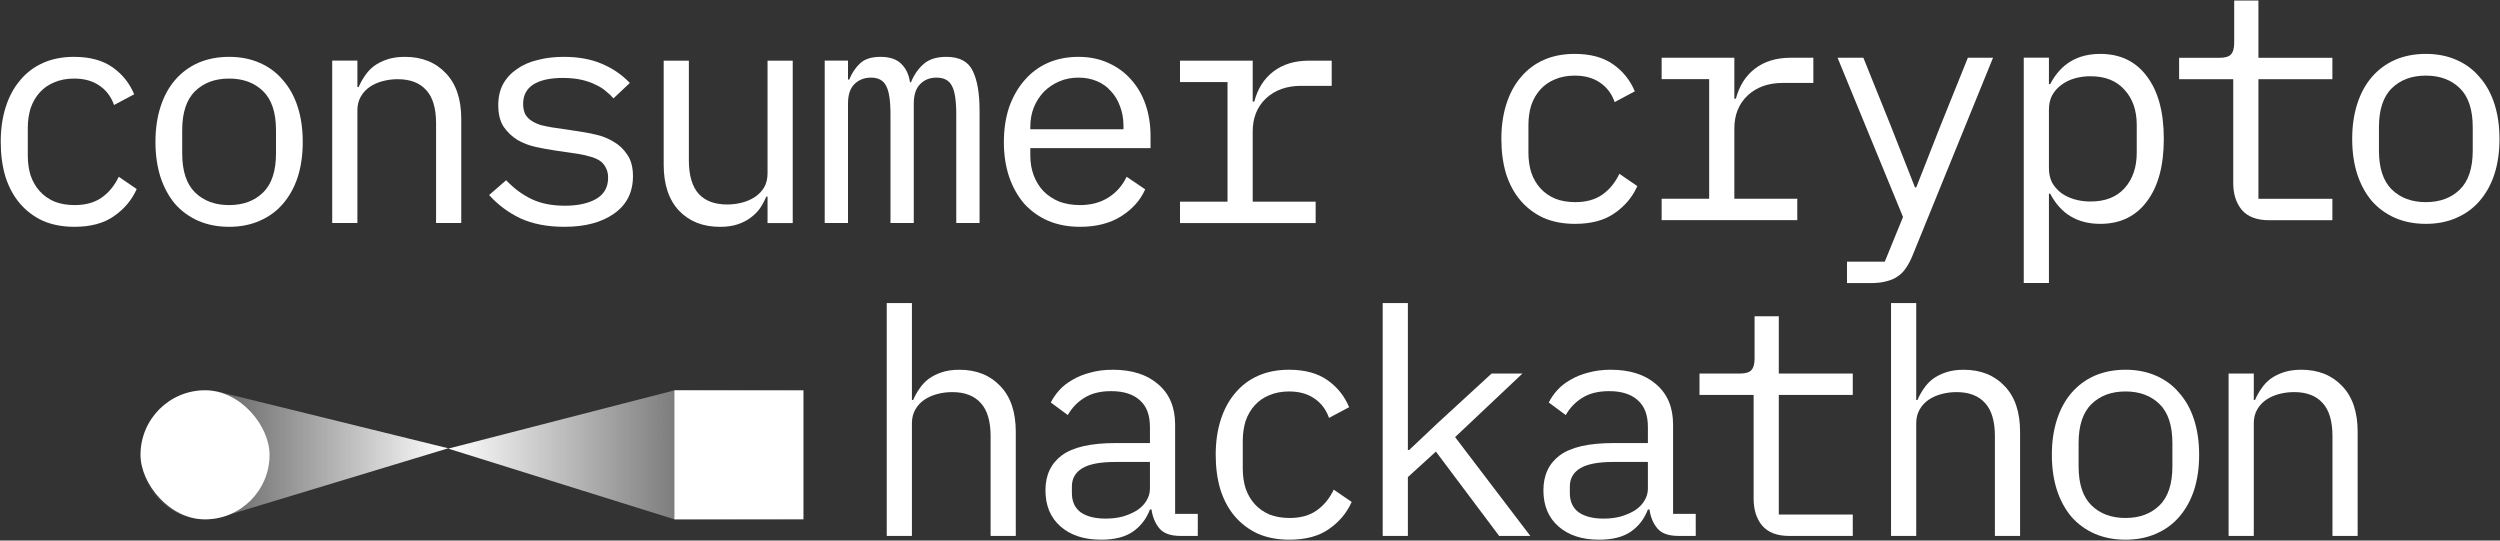 <svg width="888" height="192" viewBox="0 0 888 192" fill="none" xmlns="http://www.w3.org/2000/svg">
<rect x="0" y="0" width="888" height="192" fill="#333333" stroke="none"/>
<path d="M861.658 79.512C857.633 79.512 853.981 78.804 850.702 77.388C847.498 75.972 844.74 73.96 842.43 71.351C840.194 68.668 838.48 65.501 837.287 61.849C836.095 58.122 835.499 53.949 835.499 49.328C835.499 44.782 836.095 40.646 837.287 36.919C838.48 33.193 840.194 30.025 842.43 27.417C844.74 24.734 847.498 22.684 850.702 21.268C853.981 19.852 857.633 19.144 861.658 19.144C865.682 19.144 869.297 19.852 872.502 21.268C875.781 22.684 878.538 24.734 880.774 27.417C883.085 30.025 884.836 33.193 886.029 36.919C887.221 40.646 887.817 44.782 887.817 49.328C887.817 53.949 887.221 58.122 886.029 61.849C884.836 65.501 883.085 68.668 880.774 71.351C878.538 73.96 875.781 75.972 872.502 77.388C869.297 78.804 865.682 79.512 861.658 79.512ZM861.658 71.798C866.651 71.798 870.676 70.308 873.731 67.327C876.787 64.346 878.315 59.725 878.315 53.464V45.192C878.315 38.931 876.787 34.311 873.731 31.33C870.676 28.349 866.651 26.858 861.658 26.858C856.664 26.858 852.64 28.349 849.584 31.33C846.529 34.311 845.001 38.931 845.001 45.192V53.464C845.001 59.725 846.529 64.346 849.584 67.327C852.64 70.308 856.664 71.798 861.658 71.798Z" fill="white"/>
<path d="M805.991 78.219C801.594 78.219 798.352 76.99 796.265 74.53C794.253 72.071 793.247 68.903 793.247 65.028V28.137H774.019V20.535H788.328C790.266 20.535 791.607 20.162 792.352 19.417C793.172 18.597 793.582 17.218 793.582 15.28V0.189H802.19V20.535H828.461V28.137H802.19V70.618H828.461V78.219H805.991Z" fill="white"/>
<path d="M718.837 20.486H727.781V29.876H728.228C731.954 22.722 737.879 19.144 746.003 19.144C753.083 19.144 758.598 21.79 762.548 27.081C766.573 32.373 768.585 39.788 768.585 49.328C768.585 58.868 766.573 66.283 762.548 71.575C758.598 76.866 753.083 79.512 746.003 79.512C737.879 79.512 731.954 75.935 728.228 68.78H727.781V100.529H718.837V20.486ZM742.537 71.575C747.754 71.575 751.779 70.01 754.611 66.879C757.517 63.675 758.971 59.464 758.971 54.247V44.409C758.971 39.192 757.517 35.019 754.611 31.889C751.779 28.684 747.754 27.081 742.537 27.081C740.525 27.081 738.625 27.342 736.836 27.864C735.047 28.386 733.482 29.168 732.141 30.212C730.799 31.18 729.718 32.41 728.899 33.901C728.153 35.317 727.781 36.994 727.781 38.931V59.725C727.781 61.663 728.153 63.377 728.899 64.867C729.718 66.283 730.799 67.513 732.141 68.556C733.482 69.525 735.047 70.27 736.836 70.792C738.625 71.314 740.525 71.575 742.537 71.575Z" fill="white"/>
<path d="M698.982 20.512H707.925L679.307 90.829C678.636 92.468 677.891 93.884 677.071 95.077C676.251 96.344 675.282 97.35 674.164 98.095C673.046 98.915 671.705 99.511 670.14 99.884C668.575 100.331 666.711 100.555 664.55 100.555H656.054V92.953H669.469L675.953 77.078L652.7 20.512H661.867L671.593 44.659L680.201 66.57H680.648L689.256 44.659L698.982 20.512Z" fill="white"/>
<path d="M590.215 70.594H607.095V28.113H590.215V20.512H616.039V35.044H616.598C617.79 30.498 620.026 26.958 623.305 24.424C626.659 21.816 630.907 20.512 636.05 20.512H644.099V29.455H633.255C628.112 29.455 623.939 30.945 620.734 33.927C617.604 36.908 616.039 40.82 616.039 45.665V70.594H638.397V78.196H590.215V70.594Z" fill="white"/>
<path d="M559.442 79.512C555.268 79.512 551.542 78.804 548.263 77.388C545.058 75.897 542.338 73.848 540.102 71.239C537.866 68.631 536.152 65.463 534.96 61.737C533.842 58.011 533.283 53.874 533.283 49.328C533.283 44.782 533.879 40.646 535.071 36.919C536.264 33.193 537.978 30.025 540.214 27.417C542.45 24.734 545.17 22.684 548.375 21.268C551.579 19.852 555.231 19.144 559.33 19.144C564.92 19.144 569.466 20.374 572.969 22.833C576.472 25.293 579.043 28.497 580.683 32.447L573.528 36.248C572.484 33.267 570.733 30.957 568.274 29.317C565.889 27.678 562.908 26.858 559.33 26.858C556.722 26.858 554.374 27.305 552.287 28.199C550.275 29.019 548.561 30.212 547.145 31.777C545.729 33.342 544.648 35.205 543.903 37.366C543.232 39.528 542.897 41.875 542.897 44.409V54.247C542.897 56.781 543.232 59.129 543.903 61.29C544.648 63.451 545.729 65.314 547.145 66.879C548.561 68.445 550.312 69.674 552.399 70.569C554.486 71.388 556.871 71.798 559.554 71.798C563.429 71.798 566.634 70.904 569.168 69.115C571.702 67.327 573.714 64.867 575.205 61.737L581.577 66.097C579.863 69.972 577.18 73.177 573.528 75.711C569.95 78.245 565.255 79.512 559.442 79.512Z" fill="white"/>
<path d="M419.137 71.63H436.018V29.149H419.137V21.547H444.961V36.08H445.52C446.713 31.534 448.948 27.994 452.228 25.46C455.581 22.851 459.829 21.547 464.972 21.547H473.021V30.49H462.177C457.035 30.49 452.861 31.981 449.656 34.962C446.526 37.943 444.961 41.856 444.961 46.7V71.63H467.32V79.232H419.137V71.63Z" fill="white"/>
<path d="M383.631 80.561C379.457 80.561 375.694 79.853 372.34 78.437C369.061 77.02 366.229 75.008 363.844 72.4C361.533 69.717 359.745 66.549 358.478 62.898C357.211 59.171 356.577 55.035 356.577 50.489C356.577 45.868 357.211 41.694 358.478 37.968C359.819 34.242 361.645 31.074 363.955 28.466C366.266 25.782 369.023 23.733 372.228 22.317C375.507 20.901 379.122 20.193 383.072 20.193C386.947 20.193 390.45 20.901 393.58 22.317C396.785 23.733 399.505 25.708 401.741 28.242C403.977 30.701 405.691 33.645 406.884 37.074C408.076 40.502 408.672 44.266 408.672 48.364V52.613H365.968V55.296C365.968 57.83 366.378 60.177 367.197 62.339C368.017 64.5 369.172 66.363 370.663 67.928C372.228 69.493 374.091 70.723 376.253 71.617C378.488 72.437 380.948 72.847 383.631 72.847C387.506 72.847 390.86 71.953 393.692 70.164C396.524 68.375 398.685 65.916 400.176 62.786L406.772 67.257C405.058 71.133 402.188 74.338 398.164 76.871C394.214 79.331 389.369 80.561 383.631 80.561ZM383.072 27.571C380.612 27.571 378.339 28.018 376.253 28.913C374.166 29.807 372.34 31.037 370.775 32.602C369.284 34.167 368.092 36.03 367.197 38.191C366.378 40.278 365.968 42.589 365.968 45.123V45.905H399.058V44.675C399.058 42.141 398.648 39.831 397.828 37.744C397.083 35.657 396.002 33.869 394.586 32.378C393.245 30.813 391.568 29.621 389.556 28.801C387.618 27.981 385.457 27.571 383.072 27.571Z" fill="white"/>
<path d="M292.937 79.219V21.534H301.21V28.242H301.657C302.551 26.006 303.818 24.106 305.458 22.541C307.097 20.976 309.519 20.193 312.724 20.193C316.078 20.193 318.575 21.05 320.214 22.764C321.854 24.404 322.86 26.565 323.233 29.248H323.568C324.611 26.64 326.102 24.478 328.04 22.764C329.977 21.05 332.66 20.193 336.089 20.193C340.784 20.193 343.914 21.833 345.479 25.112C347.119 28.391 347.939 33.086 347.939 39.198V79.219H339.666V40.651C339.666 35.732 339.144 32.341 338.101 30.478C337.132 28.54 335.306 27.571 332.623 27.571C330.238 27.571 328.301 28.354 326.81 29.919C325.319 31.409 324.574 33.72 324.574 36.85V79.219H316.302V40.651C316.302 35.732 315.78 32.341 314.736 30.478C313.768 28.54 311.979 27.571 309.37 27.571C306.986 27.571 305.011 28.354 303.445 29.919C301.955 31.409 301.21 33.72 301.21 36.85V79.219H292.937Z" fill="white"/>
<path d="M272.634 69.841H272.187C271.591 71.257 270.845 72.636 269.951 73.977C269.057 75.244 267.939 76.362 266.597 77.331C265.33 78.3 263.802 79.082 262.014 79.679C260.225 80.275 258.138 80.573 255.753 80.573C249.717 80.573 244.872 78.673 241.22 74.872C237.569 70.996 235.743 65.556 235.743 58.55V21.547H244.686V56.985C244.686 62.276 245.841 66.226 248.152 68.835C250.462 71.369 253.853 72.636 258.325 72.636C260.113 72.636 261.865 72.412 263.579 71.965C265.293 71.518 266.821 70.847 268.162 69.953C269.504 69.058 270.585 67.941 271.404 66.599C272.224 65.183 272.634 63.506 272.634 61.568V21.547H281.577V79.232H272.634V69.841Z" fill="white"/>
<path d="M200.46 80.561C194.423 80.561 189.206 79.555 184.809 77.542C180.487 75.455 176.798 72.698 173.742 69.27L179.779 64.015C182.536 66.922 185.555 69.158 188.834 70.723C192.113 72.288 196.063 73.07 200.684 73.07C205.155 73.07 208.807 72.288 211.639 70.723C214.546 69.083 215.999 66.549 215.999 63.121C215.999 61.63 215.701 60.401 215.105 59.432C214.583 58.389 213.838 57.569 212.869 56.972C211.9 56.376 210.82 55.929 209.627 55.631C208.435 55.258 207.168 54.96 205.826 54.737L196.771 53.395C194.759 53.097 192.56 52.687 190.175 52.165C187.865 51.644 185.741 50.824 183.803 49.706C181.865 48.514 180.226 46.949 178.884 45.011C177.617 43.073 176.984 40.539 176.984 37.409C176.984 34.502 177.543 32.006 178.661 29.919C179.853 27.758 181.493 25.969 183.58 24.553C185.666 23.062 188.126 21.982 190.958 21.311C193.79 20.566 196.883 20.193 200.237 20.193C205.454 20.193 209.963 21.013 213.763 22.652C217.639 24.292 220.955 26.565 223.713 29.472L217.9 34.95C217.229 34.13 216.372 33.31 215.329 32.49C214.36 31.596 213.13 30.813 211.639 30.142C210.223 29.397 208.547 28.801 206.609 28.354C204.671 27.907 202.435 27.683 199.901 27.683C195.355 27.683 191.852 28.466 189.393 30.031C187.008 31.596 185.815 33.869 185.815 36.85C185.815 38.34 186.076 39.608 186.598 40.651C187.194 41.62 187.977 42.402 188.946 42.998C189.915 43.595 190.995 44.079 192.188 44.452C193.455 44.75 194.722 45.011 195.989 45.234L205.044 46.576C207.13 46.874 209.329 47.284 211.639 47.806C213.95 48.327 216.074 49.184 218.012 50.377C219.949 51.495 221.552 53.023 222.819 54.96C224.16 56.898 224.831 59.432 224.831 62.562C224.831 68.301 222.595 72.735 218.123 75.865C213.726 78.996 207.838 80.561 200.46 80.561Z" fill="white"/>
<path d="M118.001 79.219V21.534H126.945V30.925H127.392C127.988 29.509 128.733 28.167 129.628 26.901C130.522 25.559 131.603 24.404 132.87 23.435C134.211 22.466 135.776 21.683 137.565 21.087C139.354 20.491 141.441 20.193 143.825 20.193C149.862 20.193 154.706 22.131 158.358 26.006C162.01 29.807 163.836 35.21 163.836 42.216V79.219H154.893V43.781C154.893 38.49 153.738 34.577 151.427 32.043C149.117 29.434 145.726 28.13 141.254 28.13C139.466 28.13 137.714 28.354 136 28.801C134.286 29.248 132.758 29.919 131.416 30.813C130.075 31.707 128.994 32.863 128.175 34.279C127.355 35.695 126.945 37.334 126.945 39.198V79.219H118.001Z" fill="white"/>
<path d="M81.377 80.561C77.352 80.561 73.701 79.853 70.421 78.437C67.216 77.02 64.459 75.008 62.149 72.4C59.913 69.717 58.199 66.549 57.006 62.898C55.814 59.171 55.218 54.998 55.218 50.377C55.218 45.831 55.814 41.694 57.006 37.968C58.199 34.242 59.913 31.074 62.149 28.466C64.459 25.782 67.216 23.733 70.421 22.317C73.701 20.901 77.352 20.193 81.377 20.193C85.401 20.193 89.016 20.901 92.221 22.317C95.5 23.733 98.257 25.782 100.493 28.466C102.804 31.074 104.555 34.242 105.747 37.968C106.94 41.694 107.536 45.831 107.536 50.377C107.536 54.998 106.94 59.171 105.747 62.898C104.555 66.549 102.804 69.717 100.493 72.4C98.257 75.008 95.5 77.02 92.221 78.437C89.016 79.853 85.401 80.561 81.377 80.561ZM81.377 72.847C86.37 72.847 90.395 71.356 93.45 68.375C96.506 65.394 98.034 60.773 98.034 54.513V46.24C98.034 39.98 96.506 35.359 93.45 32.378C90.395 29.397 86.37 27.907 81.377 27.907C76.383 27.907 72.359 29.397 69.303 32.378C66.248 35.359 64.72 39.98 64.72 46.24V54.513C64.72 60.773 66.248 65.394 69.303 68.375C72.359 71.356 76.383 72.847 81.377 72.847Z" fill="white"/>
<path d="M26.42 80.561C22.246 80.561 18.52 79.853 15.24 78.437C12.036 76.946 9.315 74.897 7.08 72.288C4.844 69.68 3.13 66.512 1.937 62.786C0.819 59.059 0.26 54.923 0.26 50.377C0.26 45.831 0.856 41.694 2.049 37.968C3.241 34.242 4.956 31.074 7.191 28.466C9.427 25.782 12.148 23.733 15.352 22.317C18.557 20.901 22.209 20.193 26.308 20.193C31.897 20.193 36.444 21.423 39.946 23.882C43.449 26.341 46.02 29.546 47.66 33.496L40.505 37.297C39.462 34.316 37.711 32.006 35.251 30.366C32.866 28.726 29.885 27.907 26.308 27.907C23.699 27.907 21.352 28.354 19.265 29.248C17.253 30.068 15.539 31.26 14.123 32.825C12.706 34.391 11.626 36.254 10.88 38.415C10.21 40.576 9.874 42.924 9.874 45.458V55.296C9.874 57.83 10.21 60.177 10.88 62.339C11.626 64.5 12.706 66.363 14.123 67.928C15.539 69.493 17.29 70.723 19.377 71.617C21.463 72.437 23.848 72.847 26.531 72.847C30.407 72.847 33.611 71.953 36.145 70.164C38.679 68.375 40.692 65.916 42.182 62.786L48.554 67.146C46.84 71.021 44.157 74.226 40.505 76.76C36.928 79.294 32.233 80.561 26.42 80.561Z" fill="white"/>
<path d="M791.601 190.358V132.674H800.544V142.064H800.992C801.588 140.648 802.333 139.307 803.227 138.04C804.122 136.698 805.202 135.543 806.469 134.574C807.811 133.605 809.376 132.823 811.165 132.227C812.953 131.63 815.04 131.332 817.425 131.332C823.462 131.332 828.306 133.27 831.958 137.146C835.61 140.946 837.436 146.35 837.436 153.355V190.358H828.492V154.92C828.492 149.629 827.337 145.716 825.027 143.182C822.716 140.574 819.325 139.27 814.854 139.27C813.065 139.27 811.314 139.493 809.6 139.94C807.885 140.387 806.358 141.058 805.016 141.953C803.675 142.847 802.594 144.002 801.774 145.418C800.954 146.834 800.544 148.474 800.544 150.337V190.358H791.601Z" fill="white"/>
<path d="M754.977 191.7C750.952 191.7 747.3 190.992 744.021 189.576C740.816 188.16 738.059 186.148 735.748 183.539C733.513 180.856 731.798 177.689 730.606 174.037C729.414 170.31 728.817 166.137 728.817 161.516C728.817 156.97 729.414 152.834 730.606 149.107C731.798 145.381 733.513 142.213 735.748 139.605C738.059 136.922 740.816 134.872 744.021 133.456C747.3 132.04 750.952 131.332 754.977 131.332C759.001 131.332 762.616 132.04 765.82 133.456C769.1 134.872 771.857 136.922 774.093 139.605C776.403 142.213 778.155 145.381 779.347 149.107C780.54 152.834 781.136 156.97 781.136 161.516C781.136 166.137 780.54 170.31 779.347 174.037C778.155 177.689 776.403 180.856 774.093 183.539C771.857 186.148 769.1 188.16 765.82 189.576C762.616 190.992 759.001 191.7 754.977 191.7ZM754.977 183.986C759.97 183.986 763.995 182.496 767.05 179.515C770.106 176.534 771.634 171.913 771.634 165.652V157.38C771.634 151.12 770.106 146.499 767.05 143.518C763.995 140.537 759.97 139.046 754.977 139.046C749.983 139.046 745.959 140.537 742.903 143.518C739.847 146.499 738.32 151.12 738.32 157.38V165.652C738.32 171.913 739.847 176.534 742.903 179.515C745.959 182.496 749.983 183.986 754.977 183.986Z" fill="white"/>
<path d="M671.698 107.638H680.641V142.07H681.088C681.684 140.654 682.43 139.312 683.324 138.045C684.218 136.704 685.299 135.548 686.566 134.58C687.908 133.611 689.473 132.828 691.261 132.232C693.05 131.636 695.137 131.338 697.522 131.338C703.558 131.338 708.403 133.275 712.055 137.151C715.706 140.952 717.532 146.355 717.532 153.361V190.364H708.589V154.926C708.589 149.634 707.434 145.721 705.124 143.188C702.813 140.579 699.422 139.275 694.95 139.275C693.162 139.275 691.41 139.498 689.696 139.946C687.982 140.393 686.454 141.063 685.113 141.958C683.771 142.852 682.691 144.007 681.871 145.423C681.051 146.839 680.641 148.479 680.641 150.342V190.364H671.698V107.638Z" fill="white"/>
<path d="M635.633 190.368C631.236 190.368 627.994 189.138 625.907 186.678C623.895 184.219 622.889 181.052 622.889 177.176V140.285H603.661V132.683H617.97C619.908 132.683 621.249 132.31 621.995 131.565C622.814 130.745 623.224 129.366 623.224 127.429V112.337H631.832V132.683H658.103V140.285H631.832V182.766H658.103V190.368H635.633Z" fill="white"/>
<path d="M596.177 190.358C592.675 190.358 590.178 189.464 588.687 187.675C587.197 185.887 586.265 183.651 585.893 180.968H585.334C584.067 184.322 582.017 186.967 579.185 188.905C576.428 190.768 572.701 191.7 568.006 191.7C561.969 191.7 557.162 190.135 553.585 187.005C550.007 183.875 548.219 179.589 548.219 174.149C548.219 168.783 550.156 164.646 554.032 161.74C557.982 158.833 564.317 157.38 573.037 157.38H585.334V151.678C585.334 147.43 584.141 144.263 581.756 142.176C579.371 140.015 575.98 138.934 571.583 138.934C567.708 138.934 564.54 139.717 562.081 141.282C559.622 142.772 557.647 144.822 556.156 147.43L550.119 142.959C550.865 141.468 551.871 140.015 553.138 138.599C554.405 137.183 555.97 135.953 557.833 134.91C559.696 133.792 561.82 132.935 564.205 132.338C566.59 131.668 569.236 131.332 572.142 131.332C578.924 131.332 584.29 133.046 588.24 136.475C592.265 139.903 594.277 144.673 594.277 150.784V182.533H602.326V190.358H596.177ZM569.571 184.21C571.881 184.21 573.968 183.949 575.831 183.427C577.769 182.831 579.446 182.086 580.862 181.192C582.278 180.223 583.359 179.105 584.104 177.838C584.924 176.496 585.334 175.08 585.334 173.59V164.087H573.037C567.671 164.087 563.758 164.833 561.298 166.323C558.839 167.814 557.609 169.975 557.609 172.807V175.155C557.609 178.136 558.653 180.409 560.739 181.974C562.901 183.465 565.845 184.21 569.571 184.21Z" fill="white"/>
<path d="M491.136 107.638H500.079V159.845H500.526L510.588 150.342L529.816 132.679H540.771L516.848 155.261L543.566 190.364H532.499L510.029 160.403L500.079 169.459V190.364H491.136V107.638Z" fill="white"/>
<path d="M457.978 191.7C453.804 191.7 450.078 190.992 446.798 189.576C443.594 188.085 440.874 186.036 438.638 183.427C436.402 180.819 434.688 177.651 433.495 173.925C432.377 170.199 431.818 166.062 431.818 161.516C431.818 156.97 432.415 152.834 433.607 149.107C434.799 145.381 436.514 142.213 438.749 139.605C440.985 136.922 443.706 134.872 446.91 133.456C450.115 132.04 453.767 131.332 457.866 131.332C463.455 131.332 468.002 132.562 471.505 135.021C475.007 137.481 477.579 140.686 479.218 144.636L472.063 148.437C471.02 145.455 469.269 143.145 466.809 141.505C464.424 139.866 461.443 139.046 457.866 139.046C455.257 139.046 452.91 139.493 450.823 140.387C448.811 141.207 447.097 142.4 445.681 143.965C444.265 145.53 443.184 147.393 442.439 149.554C441.768 151.716 441.432 154.063 441.432 156.597V166.435C441.432 168.969 441.768 171.317 442.439 173.478C443.184 175.639 444.265 177.502 445.681 179.068C447.097 180.633 448.848 181.862 450.935 182.757C453.022 183.576 455.406 183.986 458.089 183.986C461.965 183.986 465.17 183.092 467.704 181.303C470.238 179.515 472.25 177.055 473.74 173.925L480.112 178.285C478.398 182.16 475.715 185.365 472.063 187.899C468.486 190.433 463.791 191.7 457.978 191.7Z" fill="white"/>
<path d="M419.304 190.358C415.801 190.358 413.304 189.464 411.814 187.675C410.323 185.887 409.392 183.651 409.019 180.968H408.46C407.193 184.322 405.144 186.967 402.312 188.905C399.554 190.768 395.828 191.7 391.132 191.7C385.096 191.7 380.289 190.135 376.711 187.005C373.134 183.875 371.345 179.589 371.345 174.149C371.345 168.783 373.283 164.646 377.158 161.74C381.108 158.833 387.443 157.38 396.163 157.38H408.46V151.678C408.46 147.43 407.268 144.263 404.883 142.176C402.498 140.015 399.107 138.934 394.71 138.934C390.834 138.934 387.667 139.717 385.207 141.282C382.748 142.772 380.773 144.822 379.282 147.43L373.246 142.959C373.991 141.468 374.997 140.015 376.264 138.599C377.531 137.183 379.096 135.953 380.959 134.91C382.823 133.792 384.947 132.935 387.331 132.338C389.716 131.668 392.362 131.332 395.269 131.332C402.051 131.332 407.417 133.046 411.367 136.475C415.391 139.903 417.403 144.673 417.403 150.784V182.533H425.453V190.358H419.304ZM392.697 184.21C395.008 184.21 397.095 183.949 398.958 183.427C400.896 182.831 402.572 182.086 403.988 181.192C405.404 180.223 406.485 179.105 407.23 177.838C408.05 176.496 408.46 175.08 408.46 173.59V164.087H396.163C390.797 164.087 386.884 164.833 384.425 166.323C381.965 167.814 380.736 169.975 380.736 172.807V175.155C380.736 178.136 381.779 180.409 383.866 181.974C386.027 183.465 388.971 184.21 392.697 184.21Z" fill="white"/>
<path d="M314.971 107.638H323.915V142.07H324.362C324.958 140.654 325.703 139.312 326.598 138.045C327.492 136.704 328.573 135.548 329.84 134.58C331.181 133.611 332.746 132.828 334.535 132.232C336.323 131.636 338.41 131.338 340.795 131.338C346.832 131.338 351.676 133.275 355.328 137.151C358.98 140.952 360.806 146.355 360.806 153.361V190.364H351.863V154.926C351.863 149.634 350.707 145.721 348.397 143.188C346.087 140.579 342.696 139.275 338.224 139.275C336.435 139.275 334.684 139.498 332.97 139.946C331.256 140.393 329.728 141.063 328.386 141.958C327.045 142.852 325.964 144.007 325.144 145.423C324.324 146.839 323.915 148.479 323.915 150.342V190.364H314.971V107.638Z" fill="white"/>
<path fill-rule="evenodd" clip-rule="evenodd" d="M81.326 182.832C78.697 183.882 75.828 184.46 72.824 184.46C60.167 184.46 49.907 174.2 49.907 161.543C49.907 148.886 60.167 138.626 72.824 138.626C75.188 138.626 77.467 138.983 79.612 139.648L159.218 159.229L81.326 182.832Z" fill="url(#paint0_linear_1438_712)"/>
<path fill-rule="evenodd" clip-rule="evenodd" d="M285.387 138.626H239.553V184.46L239.544 138.652L159.219 159.347L239.553 184.464V184.46H285.387V138.626Z" fill="url(#paint1_linear_1438_712)"/>
<rect x="239.555" y="138.636" width="45.835" height="45.835" fill="white"/>
<rect x="49.907" y="138.636" width="45.835" height="45.835" rx="22.917" fill="white"/>
<defs>
<linearGradient id="paint0_linear_1438_712" x1="49.907" y1="184.46" x2="159.218" y2="184.46" gradientUnits="userSpaceOnUse">
<stop stop-color="white" stop-opacity="0"/>
<stop offset="1" stop-color="white"/>
</linearGradient>
<linearGradient id="paint1_linear_1438_712" x1="285.387" y1="184.464" x2="159.219" y2="184.464" gradientUnits="userSpaceOnUse">
<stop stop-color="white" stop-opacity="0"/>
<stop offset="1" stop-color="white"/>
</linearGradient>
</defs>
</svg>
